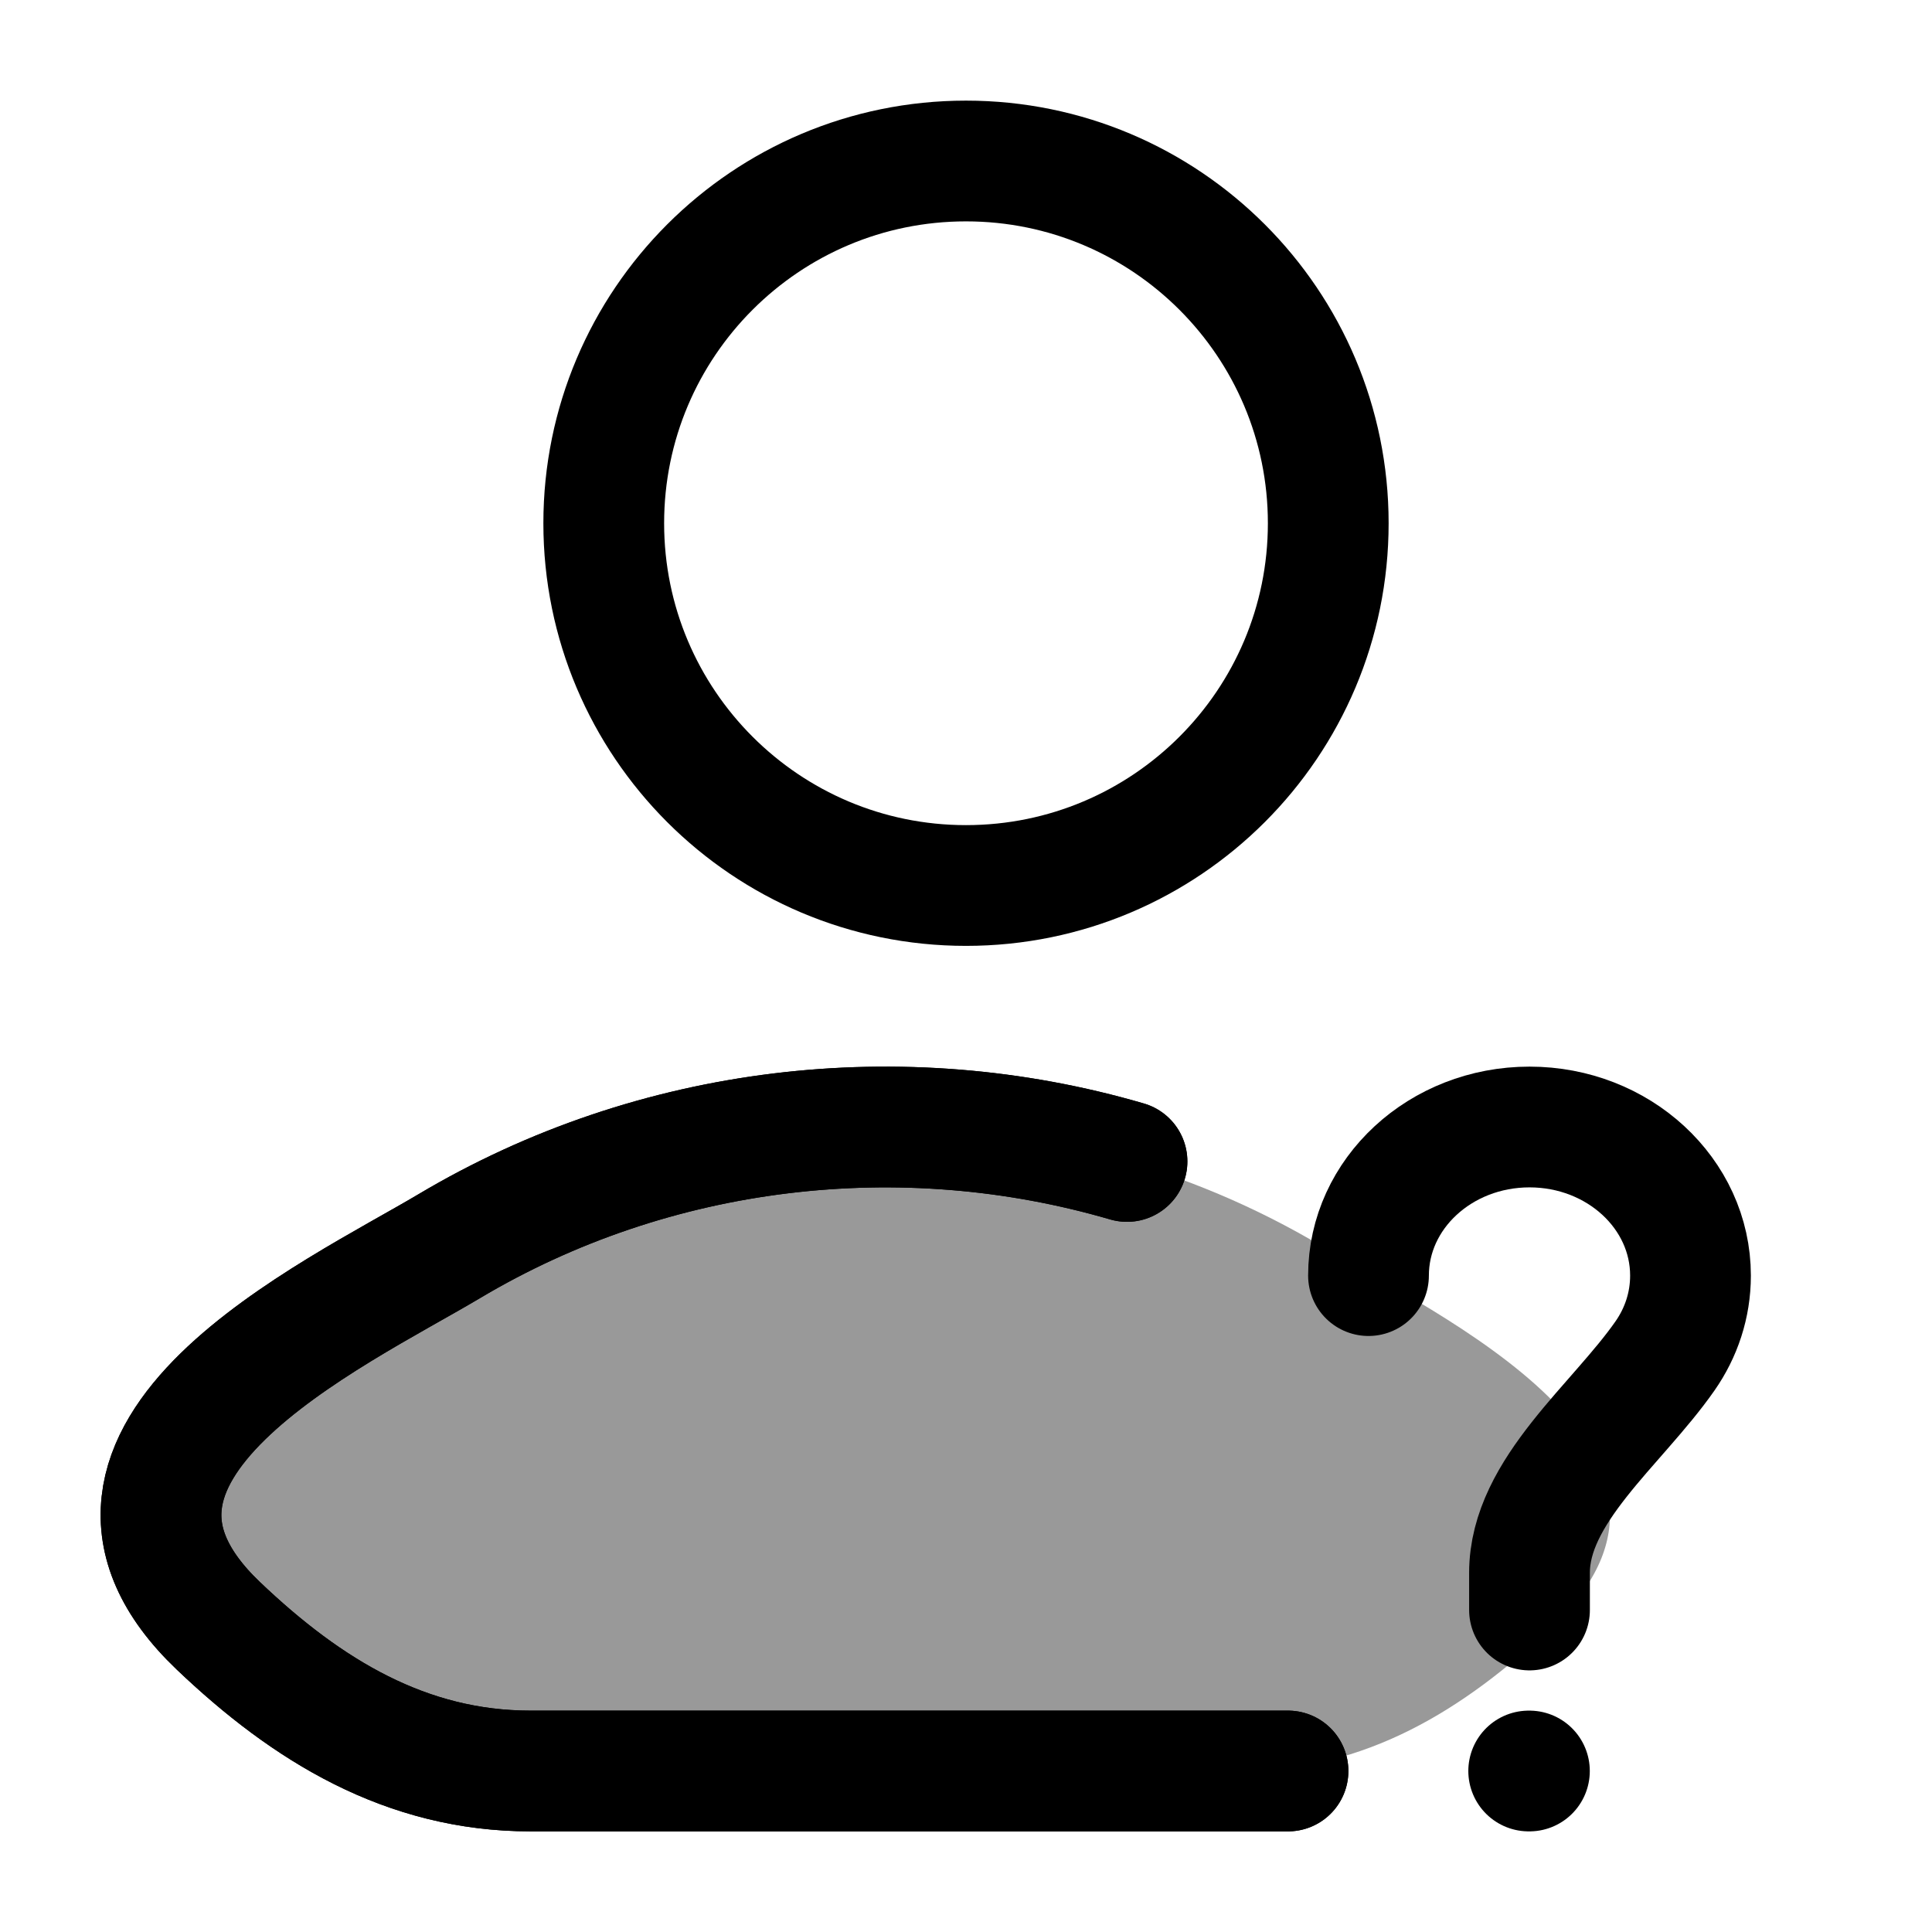 <svg width="24" height="24" viewBox="0 0 24 24" fill="none" xmlns="http://www.w3.org/2000/svg">
    <path opacity="0.4" d="M5.578 15.482C4.163 16.324 0.453 18.044 2.713 20.197C3.816 21.248 5.045 22 6.591 22H15.409C16.954 22 18.184 21.248 19.287 20.197C21.547 18.044 17.837 16.324 16.422 15.482C13.105 13.506 8.895 13.506 5.578 15.482Z" fill="currentColor"/>
    <path d="M17 15.846C17 14.827 17.895 14 19 14C20.105 14 21 14.827 21 15.846C21 16.214 20.884 16.556 20.683 16.844C20.085 17.701 19 18.519 19 19.538V20M18.99 22H18.999" stroke="currentColor" stroke-width="1.5" stroke-linecap="round" stroke-linejoin="round"/>
    <path d="M16 22H6.591C5.045 22 3.816 21.248 2.713 20.197C0.453 18.044 4.163 16.324 5.578 15.482C8.128 13.963 11.206 13.612 14 14.428" stroke="currentColor" stroke-width="1.5" stroke-linecap="round" stroke-linejoin="round"/>
    <path d="M16 22H6.591C5.045 22 3.816 21.248 2.713 20.197C0.453 18.044 4.163 16.324 5.578 15.482C8.128 13.963 11.206 13.612 14 14.428" stroke="currentColor" stroke-width="1.5" stroke-linecap="round" stroke-linejoin="round"/>
    <path d="M16.5 6.5C16.5 8.985 14.485 11 12 11C9.515 11 7.5 8.985 7.5 6.5C7.5 4.015 9.515 2 12 2C14.485 2 16.5 4.015 16.5 6.5Z" stroke="currentColor" stroke-width="1.5"/>
</svg>
